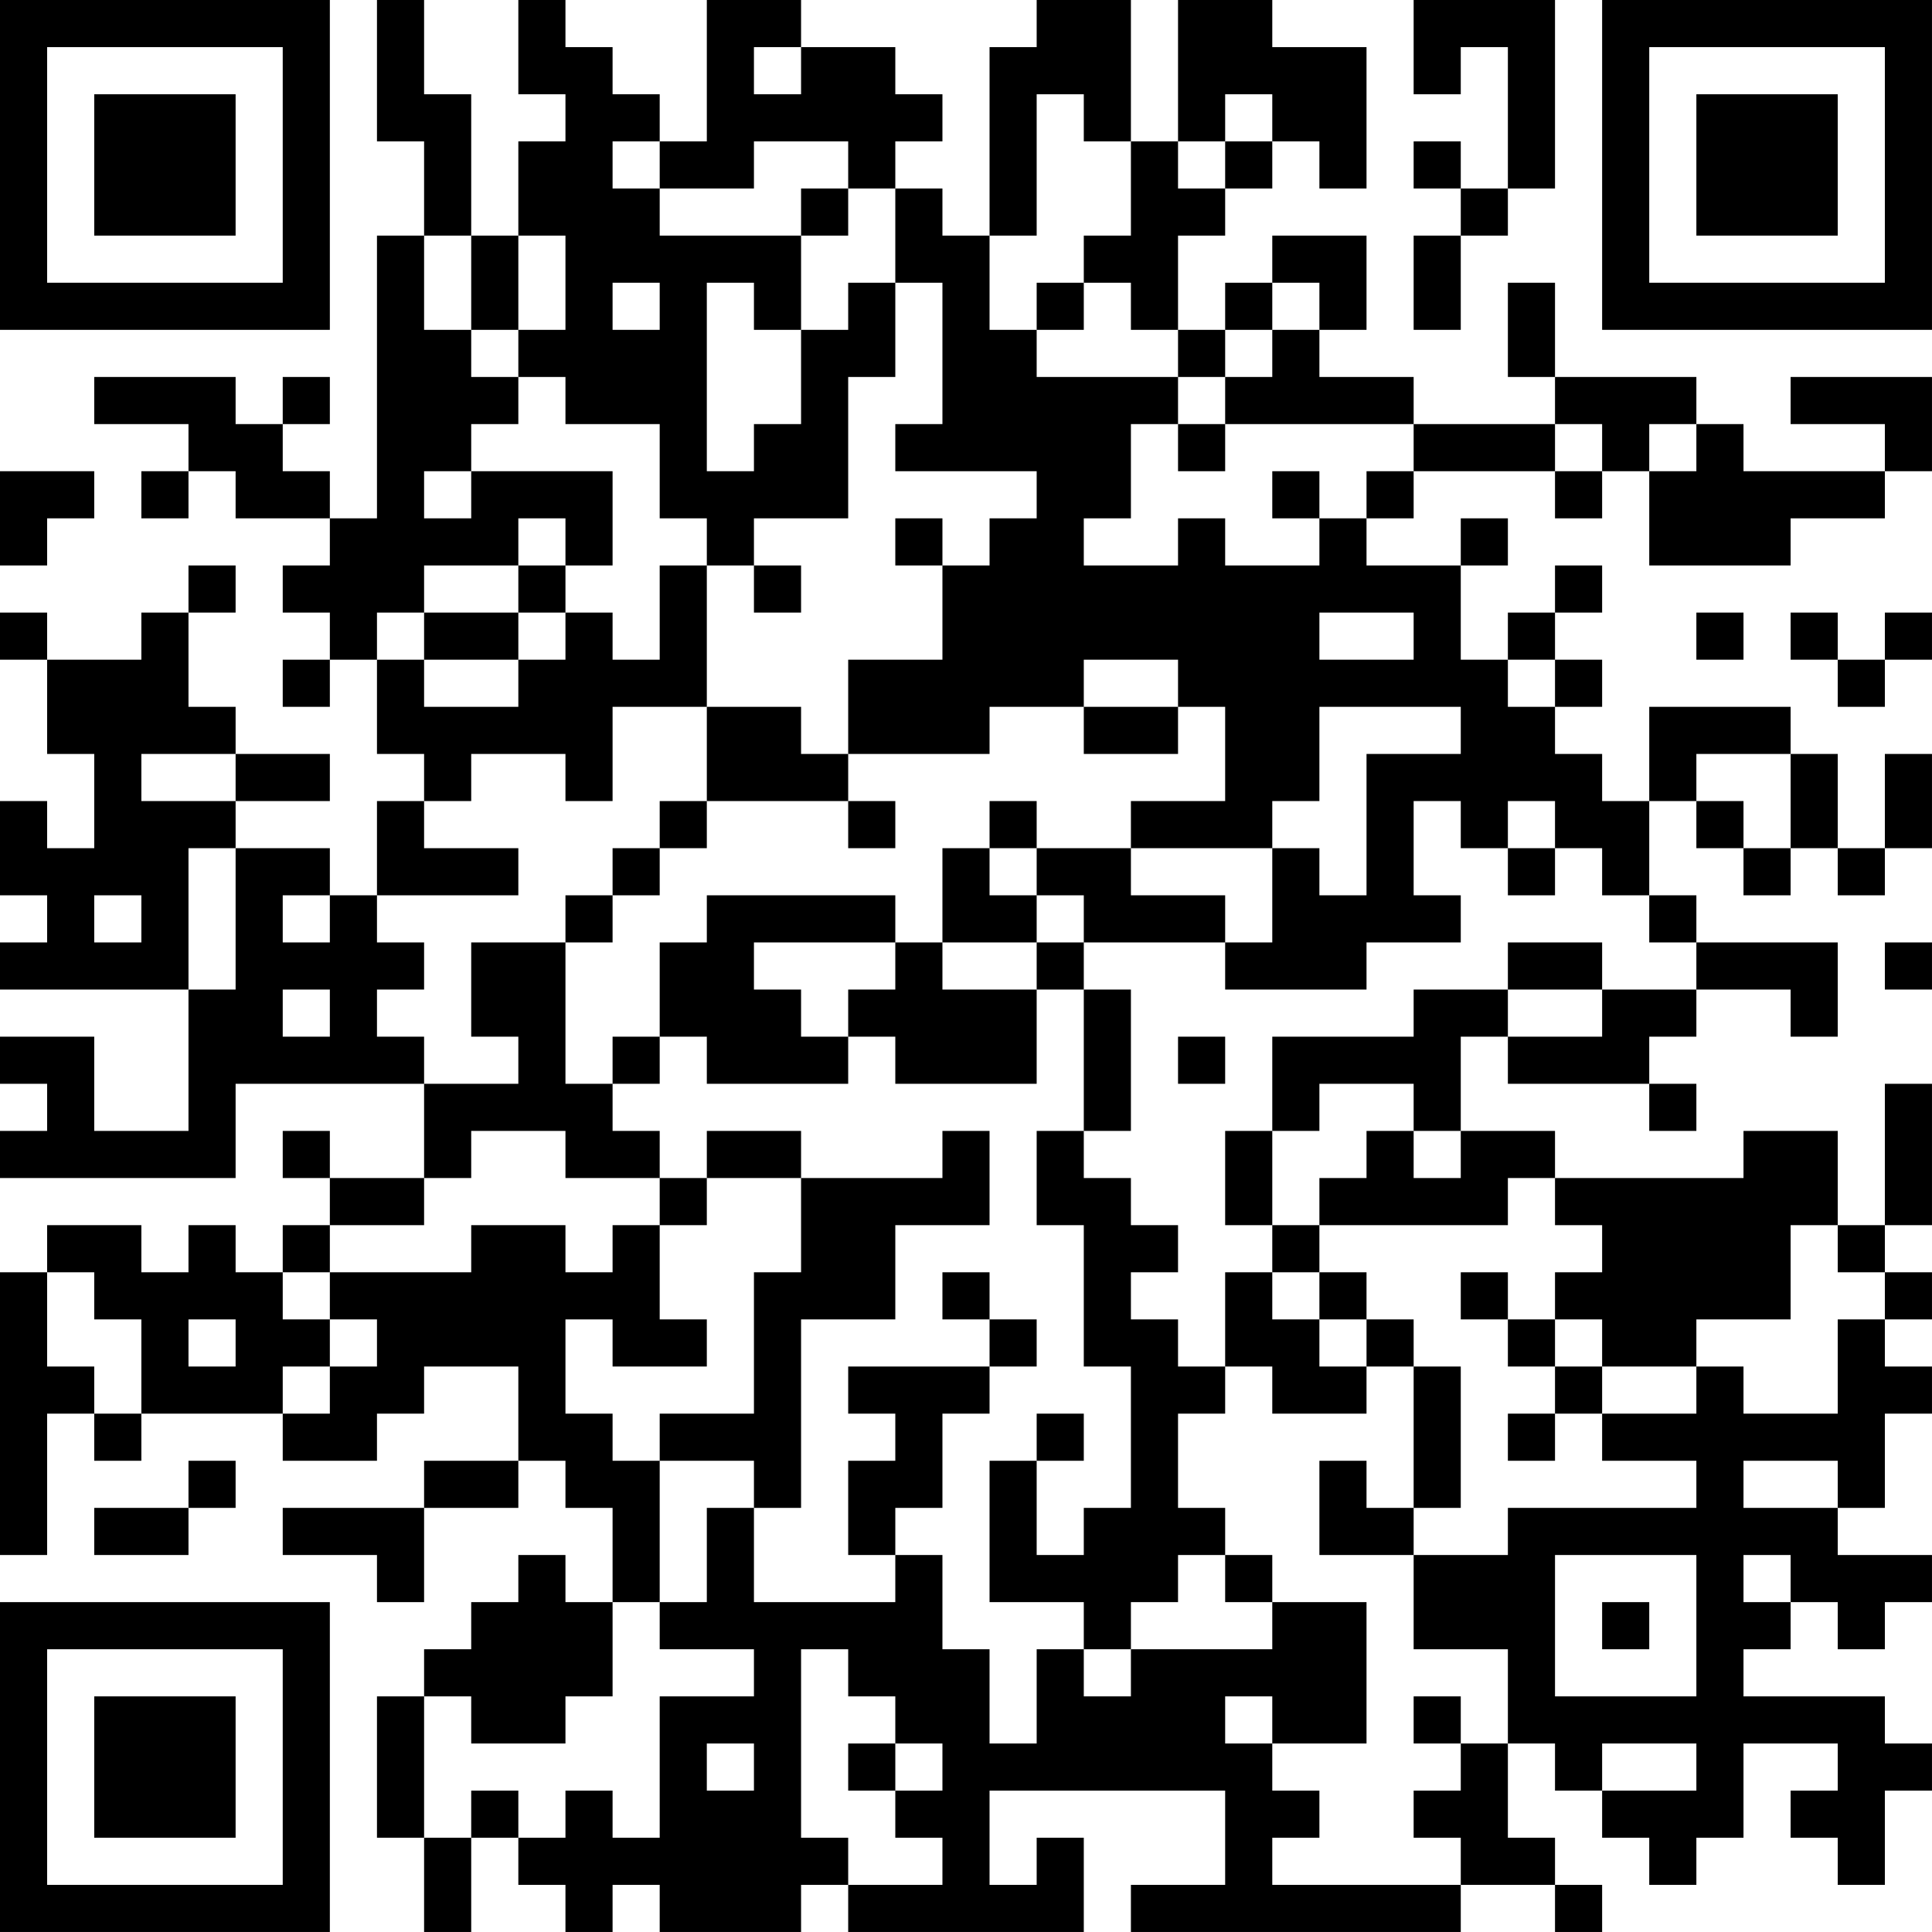 <?xml version="1.0" encoding="UTF-8"?>
<svg xmlns="http://www.w3.org/2000/svg" version="1.1" width="200" height="200" viewBox="0 0 200 200"><rect x="0" y="0" width="200" height="200" fill="#ffffff"/><g transform="scale(4.878)"><g transform="translate(0,0)"><path fill-rule="evenodd" d="M8 0L8 3L9 3L9 5L8 5L8 11L7 11L7 10L6 10L6 9L7 9L7 8L6 8L6 9L5 9L5 8L2 8L2 9L4 9L4 10L3 10L3 11L4 11L4 10L5 10L5 11L7 11L7 12L6 12L6 13L7 13L7 14L6 14L6 15L7 15L7 14L8 14L8 16L9 16L9 17L8 17L8 19L7 19L7 18L5 18L5 17L7 17L7 16L5 16L5 15L4 15L4 13L5 13L5 12L4 12L4 13L3 13L3 14L1 14L1 13L0 13L0 14L1 14L1 16L2 16L2 18L1 18L1 17L0 17L0 19L1 19L1 20L0 20L0 21L4 21L4 24L2 24L2 22L0 22L0 23L1 23L1 24L0 24L0 25L5 25L5 23L9 23L9 25L7 25L7 24L6 24L6 25L7 25L7 26L6 26L6 27L5 27L5 26L4 26L4 27L3 27L3 26L1 26L1 27L0 27L0 33L1 33L1 30L2 30L2 31L3 31L3 30L6 30L6 31L8 31L8 30L9 30L9 29L11 29L11 31L9 31L9 32L6 32L6 33L8 33L8 34L9 34L9 32L11 32L11 31L12 31L12 32L13 32L13 34L12 34L12 33L11 33L11 34L10 34L10 35L9 35L9 36L8 36L8 39L9 39L9 41L10 41L10 39L11 39L11 40L12 40L12 41L13 41L13 40L14 40L14 41L17 41L17 40L18 40L18 41L23 41L23 39L22 39L22 40L21 40L21 38L26 38L26 40L24 40L24 41L31 41L31 40L33 40L33 41L34 41L34 40L33 40L33 39L32 39L32 37L33 37L33 38L34 38L34 39L35 39L35 40L36 40L36 39L37 39L37 37L39 37L39 38L38 38L38 39L39 39L39 40L40 40L40 38L41 38L41 37L40 37L40 36L37 36L37 35L38 35L38 34L39 34L39 35L40 35L40 34L41 34L41 33L39 33L39 32L40 32L40 30L41 30L41 29L40 29L40 28L41 28L41 27L40 27L40 26L41 26L41 23L40 23L40 26L39 26L39 24L37 24L37 25L33 25L33 24L31 24L31 22L32 22L32 23L35 23L35 24L36 24L36 23L35 23L35 22L36 22L36 21L38 21L38 22L39 22L39 20L36 20L36 19L35 19L35 17L36 17L36 18L37 18L37 19L38 19L38 18L39 18L39 19L40 19L40 18L41 18L41 16L40 16L40 18L39 18L39 16L38 16L38 15L35 15L35 17L34 17L34 16L33 16L33 15L34 15L34 14L33 14L33 13L34 13L34 12L33 12L33 13L32 13L32 14L31 14L31 12L32 12L32 11L31 11L31 12L29 12L29 11L30 11L30 10L33 10L33 11L34 11L34 10L35 10L35 12L38 12L38 11L40 11L40 10L41 10L41 8L38 8L38 9L40 9L40 10L37 10L37 9L36 9L36 8L33 8L33 6L32 6L32 8L33 8L33 9L30 9L30 8L28 8L28 7L29 7L29 5L27 5L27 6L26 6L26 7L25 7L25 5L26 5L26 4L27 4L27 3L28 3L28 4L29 4L29 1L27 1L27 0L25 0L25 3L24 3L24 0L22 0L22 1L21 1L21 5L20 5L20 4L19 4L19 3L20 3L20 2L19 2L19 1L17 1L17 0L15 0L15 3L14 3L14 2L13 2L13 1L12 1L12 0L11 0L11 2L12 2L12 3L11 3L11 5L10 5L10 2L9 2L9 0ZM30 0L30 2L31 2L31 1L32 1L32 4L31 4L31 3L30 3L30 4L31 4L31 5L30 5L30 7L31 7L31 5L32 5L32 4L33 4L33 0ZM16 1L16 2L17 2L17 1ZM22 2L22 5L21 5L21 7L22 7L22 8L25 8L25 9L24 9L24 11L23 11L23 12L25 12L25 11L26 11L26 12L28 12L28 11L29 11L29 10L30 10L30 9L26 9L26 8L27 8L27 7L28 7L28 6L27 6L27 7L26 7L26 8L25 8L25 7L24 7L24 6L23 6L23 5L24 5L24 3L23 3L23 2ZM26 2L26 3L25 3L25 4L26 4L26 3L27 3L27 2ZM13 3L13 4L14 4L14 5L17 5L17 7L16 7L16 6L15 6L15 10L16 10L16 9L17 9L17 7L18 7L18 6L19 6L19 8L18 8L18 11L16 11L16 12L15 12L15 11L14 11L14 9L12 9L12 8L11 8L11 7L12 7L12 5L11 5L11 7L10 7L10 5L9 5L9 7L10 7L10 8L11 8L11 9L10 9L10 10L9 10L9 11L10 11L10 10L13 10L13 12L12 12L12 11L11 11L11 12L9 12L9 13L8 13L8 14L9 14L9 15L11 15L11 14L12 14L12 13L13 13L13 14L14 14L14 12L15 12L15 15L13 15L13 17L12 17L12 16L10 16L10 17L9 17L9 18L11 18L11 19L8 19L8 20L9 20L9 21L8 21L8 22L9 22L9 23L11 23L11 22L10 22L10 20L12 20L12 23L13 23L13 24L14 24L14 25L12 25L12 24L10 24L10 25L9 25L9 26L7 26L7 27L6 27L6 28L7 28L7 29L6 29L6 30L7 30L7 29L8 29L8 28L7 28L7 27L10 27L10 26L12 26L12 27L13 27L13 26L14 26L14 28L15 28L15 29L13 29L13 28L12 28L12 30L13 30L13 31L14 31L14 34L13 34L13 36L12 36L12 37L10 37L10 36L9 36L9 39L10 39L10 38L11 38L11 39L12 39L12 38L13 38L13 39L14 39L14 36L16 36L16 35L14 35L14 34L15 34L15 32L16 32L16 34L19 34L19 33L20 33L20 35L21 35L21 37L22 37L22 35L23 35L23 36L24 36L24 35L27 35L27 34L29 34L29 37L27 37L27 36L26 36L26 37L27 37L27 38L28 38L28 39L27 39L27 40L31 40L31 39L30 39L30 38L31 38L31 37L32 37L32 35L30 35L30 33L32 33L32 32L36 32L36 31L34 31L34 30L36 30L36 29L37 29L37 30L39 30L39 28L40 28L40 27L39 27L39 26L38 26L38 28L36 28L36 29L34 29L34 28L33 28L33 27L34 27L34 26L33 26L33 25L32 25L32 26L28 26L28 25L29 25L29 24L30 24L30 25L31 25L31 24L30 24L30 23L28 23L28 24L27 24L27 22L30 22L30 21L32 21L32 22L34 22L34 21L36 21L36 20L35 20L35 19L34 19L34 18L33 18L33 17L32 17L32 18L31 18L31 17L30 17L30 19L31 19L31 20L29 20L29 21L26 21L26 20L27 20L27 18L28 18L28 19L29 19L29 16L31 16L31 15L28 15L28 17L27 17L27 18L24 18L24 17L26 17L26 15L25 15L25 14L23 14L23 15L21 15L21 16L18 16L18 14L20 14L20 12L21 12L21 11L22 11L22 10L19 10L19 9L20 9L20 6L19 6L19 4L18 4L18 3L16 3L16 4L14 4L14 3ZM17 4L17 5L18 5L18 4ZM13 6L13 7L14 7L14 6ZM22 6L22 7L23 7L23 6ZM25 9L25 10L26 10L26 9ZM33 9L33 10L34 10L34 9ZM35 9L35 10L36 10L36 9ZM0 10L0 12L1 12L1 11L2 11L2 10ZM27 10L27 11L28 11L28 10ZM19 11L19 12L20 12L20 11ZM11 12L11 13L9 13L9 14L11 14L11 13L12 13L12 12ZM16 12L16 13L17 13L17 12ZM28 13L28 14L30 14L30 13ZM36 13L36 14L37 14L37 13ZM38 13L38 14L39 14L39 15L40 15L40 14L41 14L41 13L40 13L40 14L39 14L39 13ZM32 14L32 15L33 15L33 14ZM15 15L15 17L14 17L14 18L13 18L13 19L12 19L12 20L13 20L13 19L14 19L14 18L15 18L15 17L18 17L18 18L19 18L19 17L18 17L18 16L17 16L17 15ZM23 15L23 16L25 16L25 15ZM3 16L3 17L5 17L5 16ZM36 16L36 17L37 17L37 18L38 18L38 16ZM21 17L21 18L20 18L20 20L19 20L19 19L15 19L15 20L14 20L14 22L13 22L13 23L14 23L14 22L15 22L15 23L18 23L18 22L19 22L19 23L22 23L22 21L23 21L23 24L22 24L22 26L23 26L23 29L24 29L24 32L23 32L23 33L22 33L22 31L23 31L23 30L22 30L22 31L21 31L21 34L23 34L23 35L24 35L24 34L25 34L25 33L26 33L26 34L27 34L27 33L26 33L26 32L25 32L25 30L26 30L26 29L27 29L27 30L29 30L29 29L30 29L30 32L29 32L29 31L28 31L28 33L30 33L30 32L31 32L31 29L30 29L30 28L29 28L29 27L28 27L28 26L27 26L27 24L26 24L26 26L27 26L27 27L26 27L26 29L25 29L25 28L24 28L24 27L25 27L25 26L24 26L24 25L23 25L23 24L24 24L24 21L23 21L23 20L26 20L26 19L24 19L24 18L22 18L22 17ZM4 18L4 21L5 21L5 18ZM21 18L21 19L22 19L22 20L20 20L20 21L22 21L22 20L23 20L23 19L22 19L22 18ZM32 18L32 19L33 19L33 18ZM2 19L2 20L3 20L3 19ZM6 19L6 20L7 20L7 19ZM16 20L16 21L17 21L17 22L18 22L18 21L19 21L19 20ZM32 20L32 21L34 21L34 20ZM40 20L40 21L41 21L41 20ZM6 21L6 22L7 22L7 21ZM25 22L25 23L26 23L26 22ZM15 24L15 25L14 25L14 26L15 26L15 25L17 25L17 27L16 27L16 30L14 30L14 31L16 31L16 32L17 32L17 28L19 28L19 26L21 26L21 24L20 24L20 25L17 25L17 24ZM1 27L1 29L2 29L2 30L3 30L3 28L2 28L2 27ZM20 27L20 28L21 28L21 29L18 29L18 30L19 30L19 31L18 31L18 33L19 33L19 32L20 32L20 30L21 30L21 29L22 29L22 28L21 28L21 27ZM27 27L27 28L28 28L28 29L29 29L29 28L28 28L28 27ZM31 27L31 28L32 28L32 29L33 29L33 30L32 30L32 31L33 31L33 30L34 30L34 29L33 29L33 28L32 28L32 27ZM4 28L4 29L5 29L5 28ZM4 31L4 32L2 32L2 33L4 33L4 32L5 32L5 31ZM37 31L37 32L39 32L39 31ZM33 33L33 36L36 36L36 33ZM37 33L37 34L38 34L38 33ZM34 34L34 35L35 35L35 34ZM17 35L17 39L18 39L18 40L20 40L20 39L19 39L19 38L20 38L20 37L19 37L19 36L18 36L18 35ZM30 36L30 37L31 37L31 36ZM15 37L15 38L16 38L16 37ZM18 37L18 38L19 38L19 37ZM34 37L34 38L36 38L36 37ZM0 0L0 7L7 7L7 0ZM1 1L1 6L6 6L6 1ZM2 2L2 5L5 5L5 2ZM34 0L34 7L41 7L41 0ZM35 1L35 6L40 6L40 1ZM36 2L36 5L39 5L39 2ZM0 34L0 41L7 41L7 34ZM1 35L1 40L6 40L6 35ZM2 36L2 39L5 39L5 36Z" fill="#000000"/></g></g></svg>
